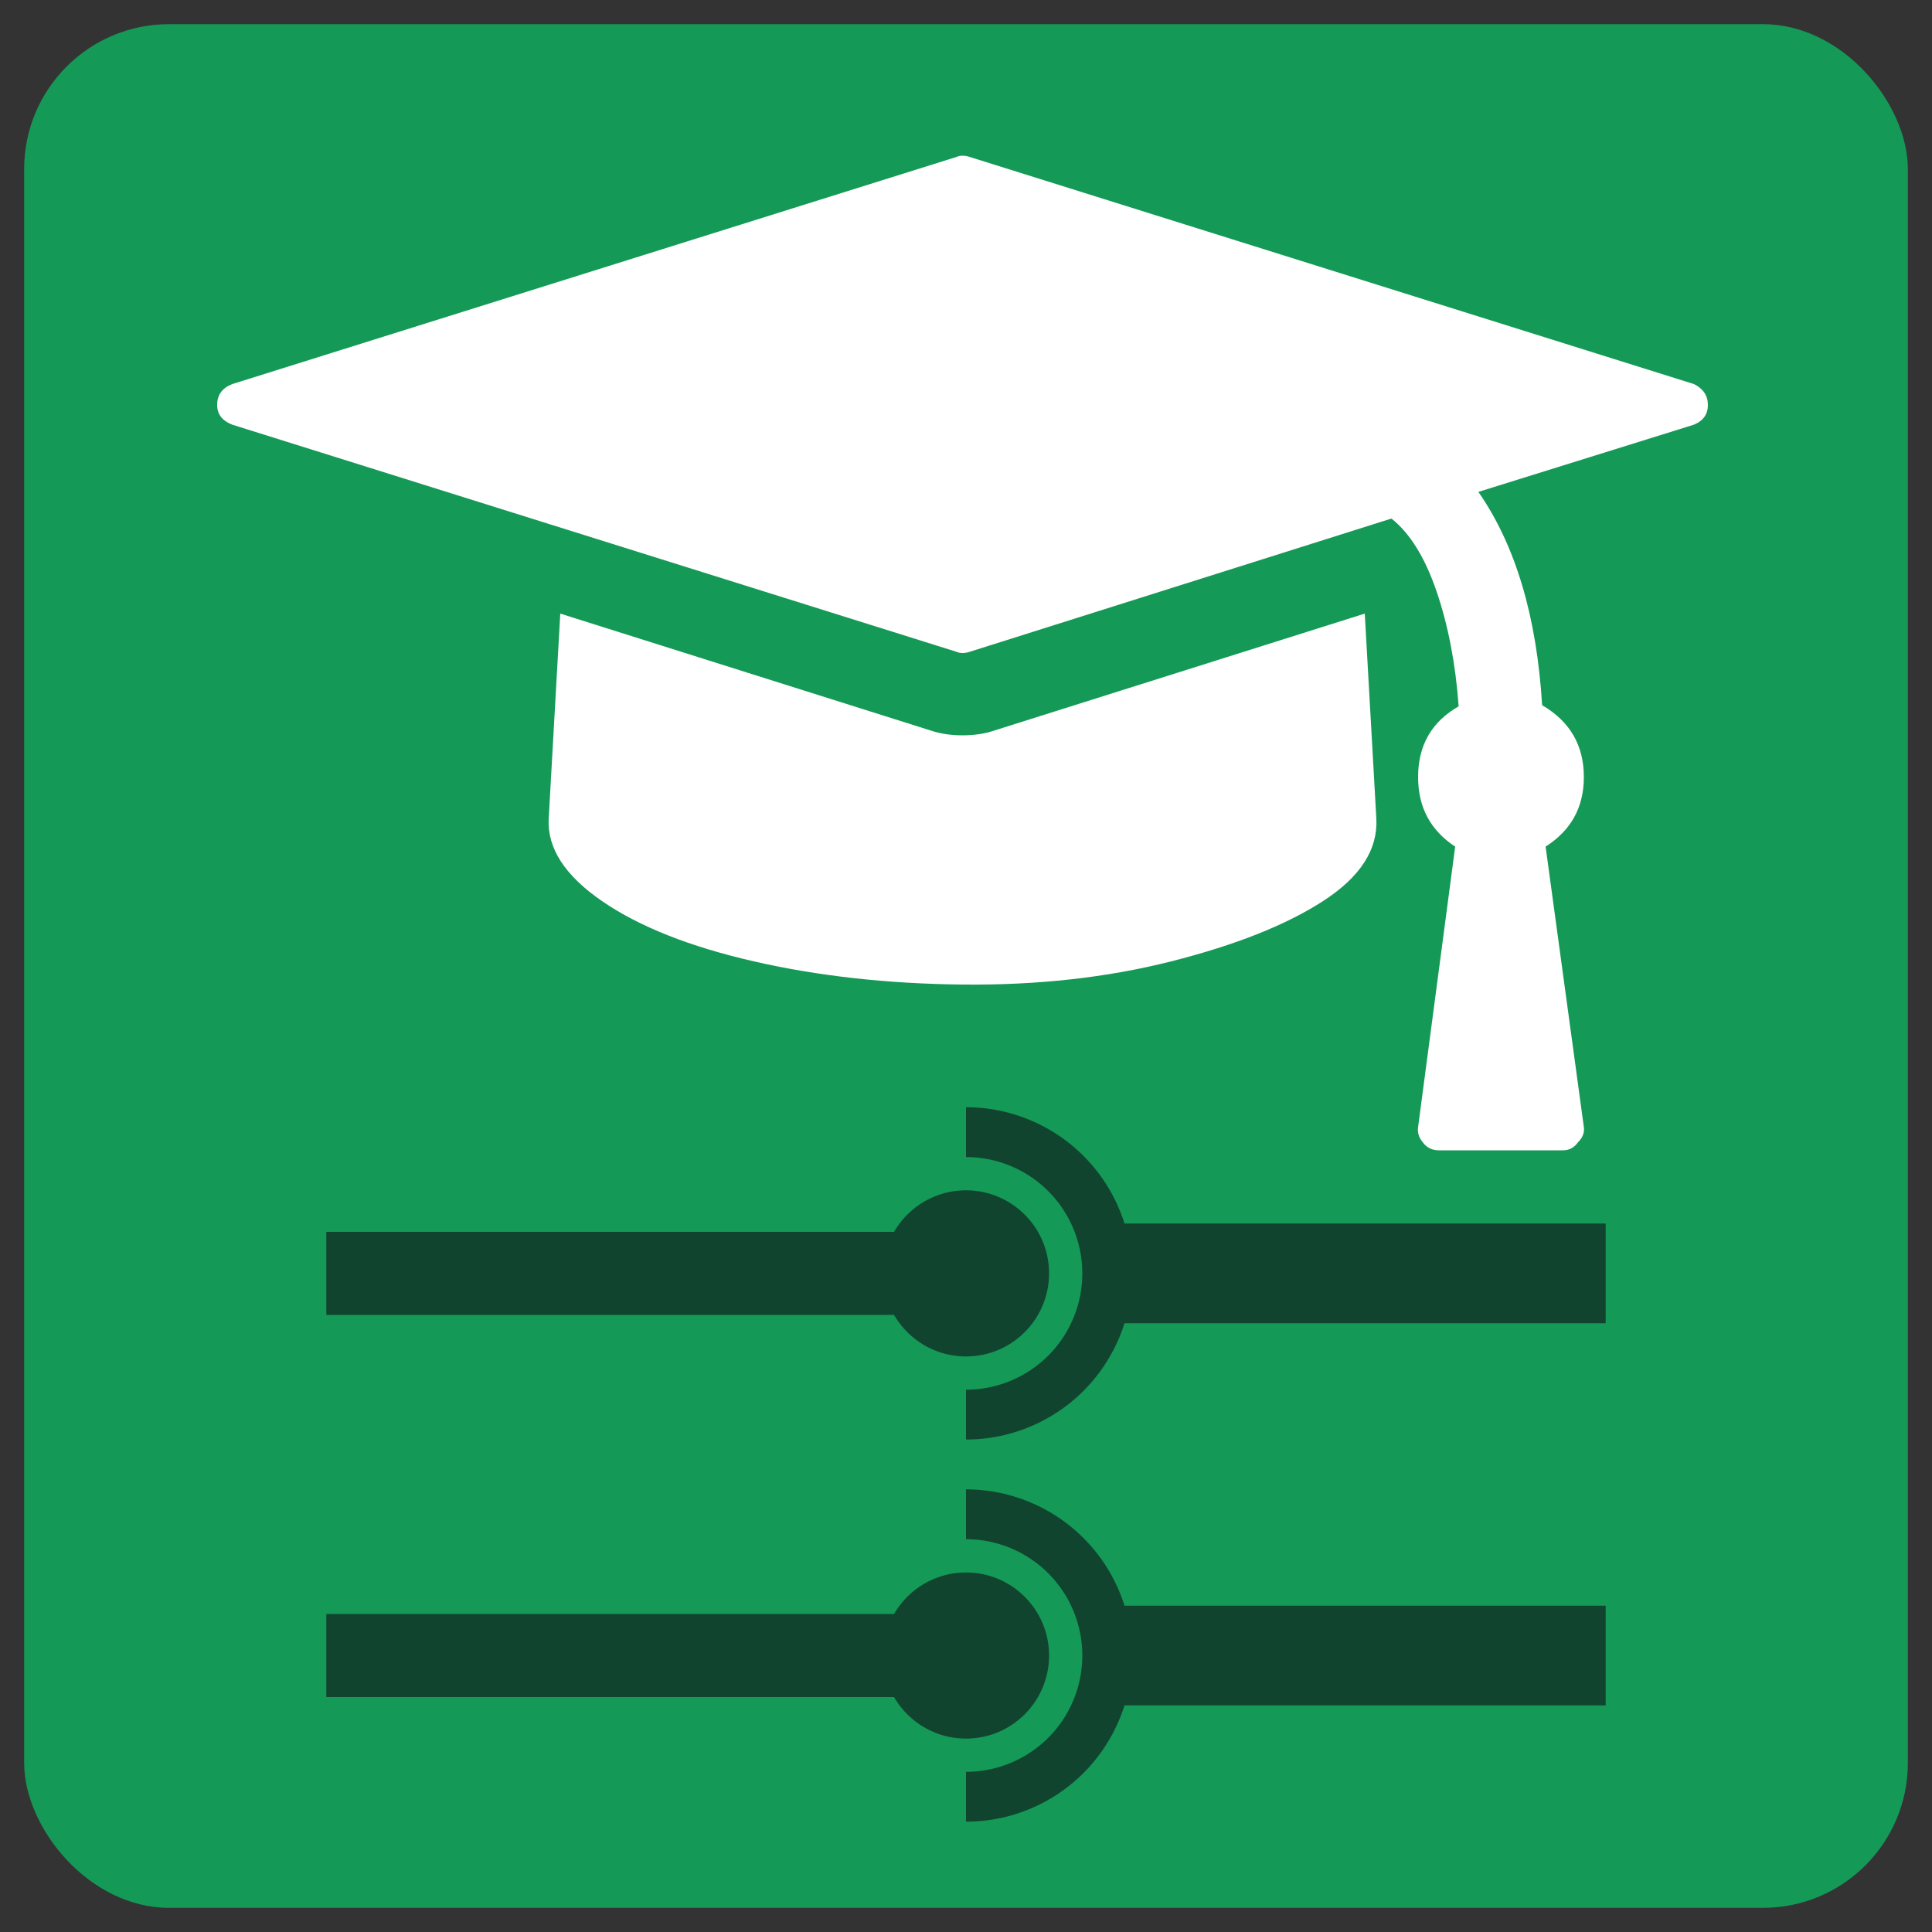 <?xml version="1.0" standalone="no"?>
<!DOCTYPE svg PUBLIC "-//W3C//DTD SVG 1.1//EN" "http://www.w3.org/Graphics/SVG/1.1/DTD/svg11.dtd">
<svg xmlns="http://www.w3.org/2000/svg" xmlns:xlink="http://www.w3.org/1999/xlink" 
  width="320" height="320" viewBox="-1000 -1000 2000 2000">  
  <rect x="-1000" y="-1000" width="2000" height="2000" fill="#333333" stroke="none"/>  
  <defs>
    <g id="composition">
      <rect x="-770" y="-50" height="100" width="720" />
	  <rect x="180" y="-60" height="120" width="590" />
	  <path d="M 0 -200 A 200 200 0 0 1 0 200 v -60 A 140 140 0 0 0 0 -140" />
	  <circle x="0" y="0" r="100" />
    </g>
  </defs>

  <rect x="-975" y="-975" width="1950" height="1950" rx="150" ry="150" fill="#159957" />
  <path transform="scale(1.2) rotate(180 0 0) translate(-640 -80)" fill="#fff" d="M990 384l10-177q2-38-46-71t-131-52-180-20-180 20-131 52-46 71l10 177 320-101q12-4 27-4t27 4z m296 180q0-12-13-17l-625-196q-2-1-5-1t-6 1l-364 115q-24-19-39-63t-19-99q35-20 35-61 0-39-32-60l32-242q1-7-4-13-5-7-14-7h-107q-8 0-13 7-6 6-5 13l33 242q-33 21-33 60 0 41 36 62 7 115 55 184l-186 58q-12 5-12 17t12 18l625 196q3 1 6 1t5-1l625-196q13-5 13-18z" />
  
  <g fill="#11442f" transform="scale(0.86) translate(0 150)">
    <use x="0" y="680" xlink:href="#composition" />
    <use x="0" y="220" xlink:href="#composition" />
  </g>
</svg>

